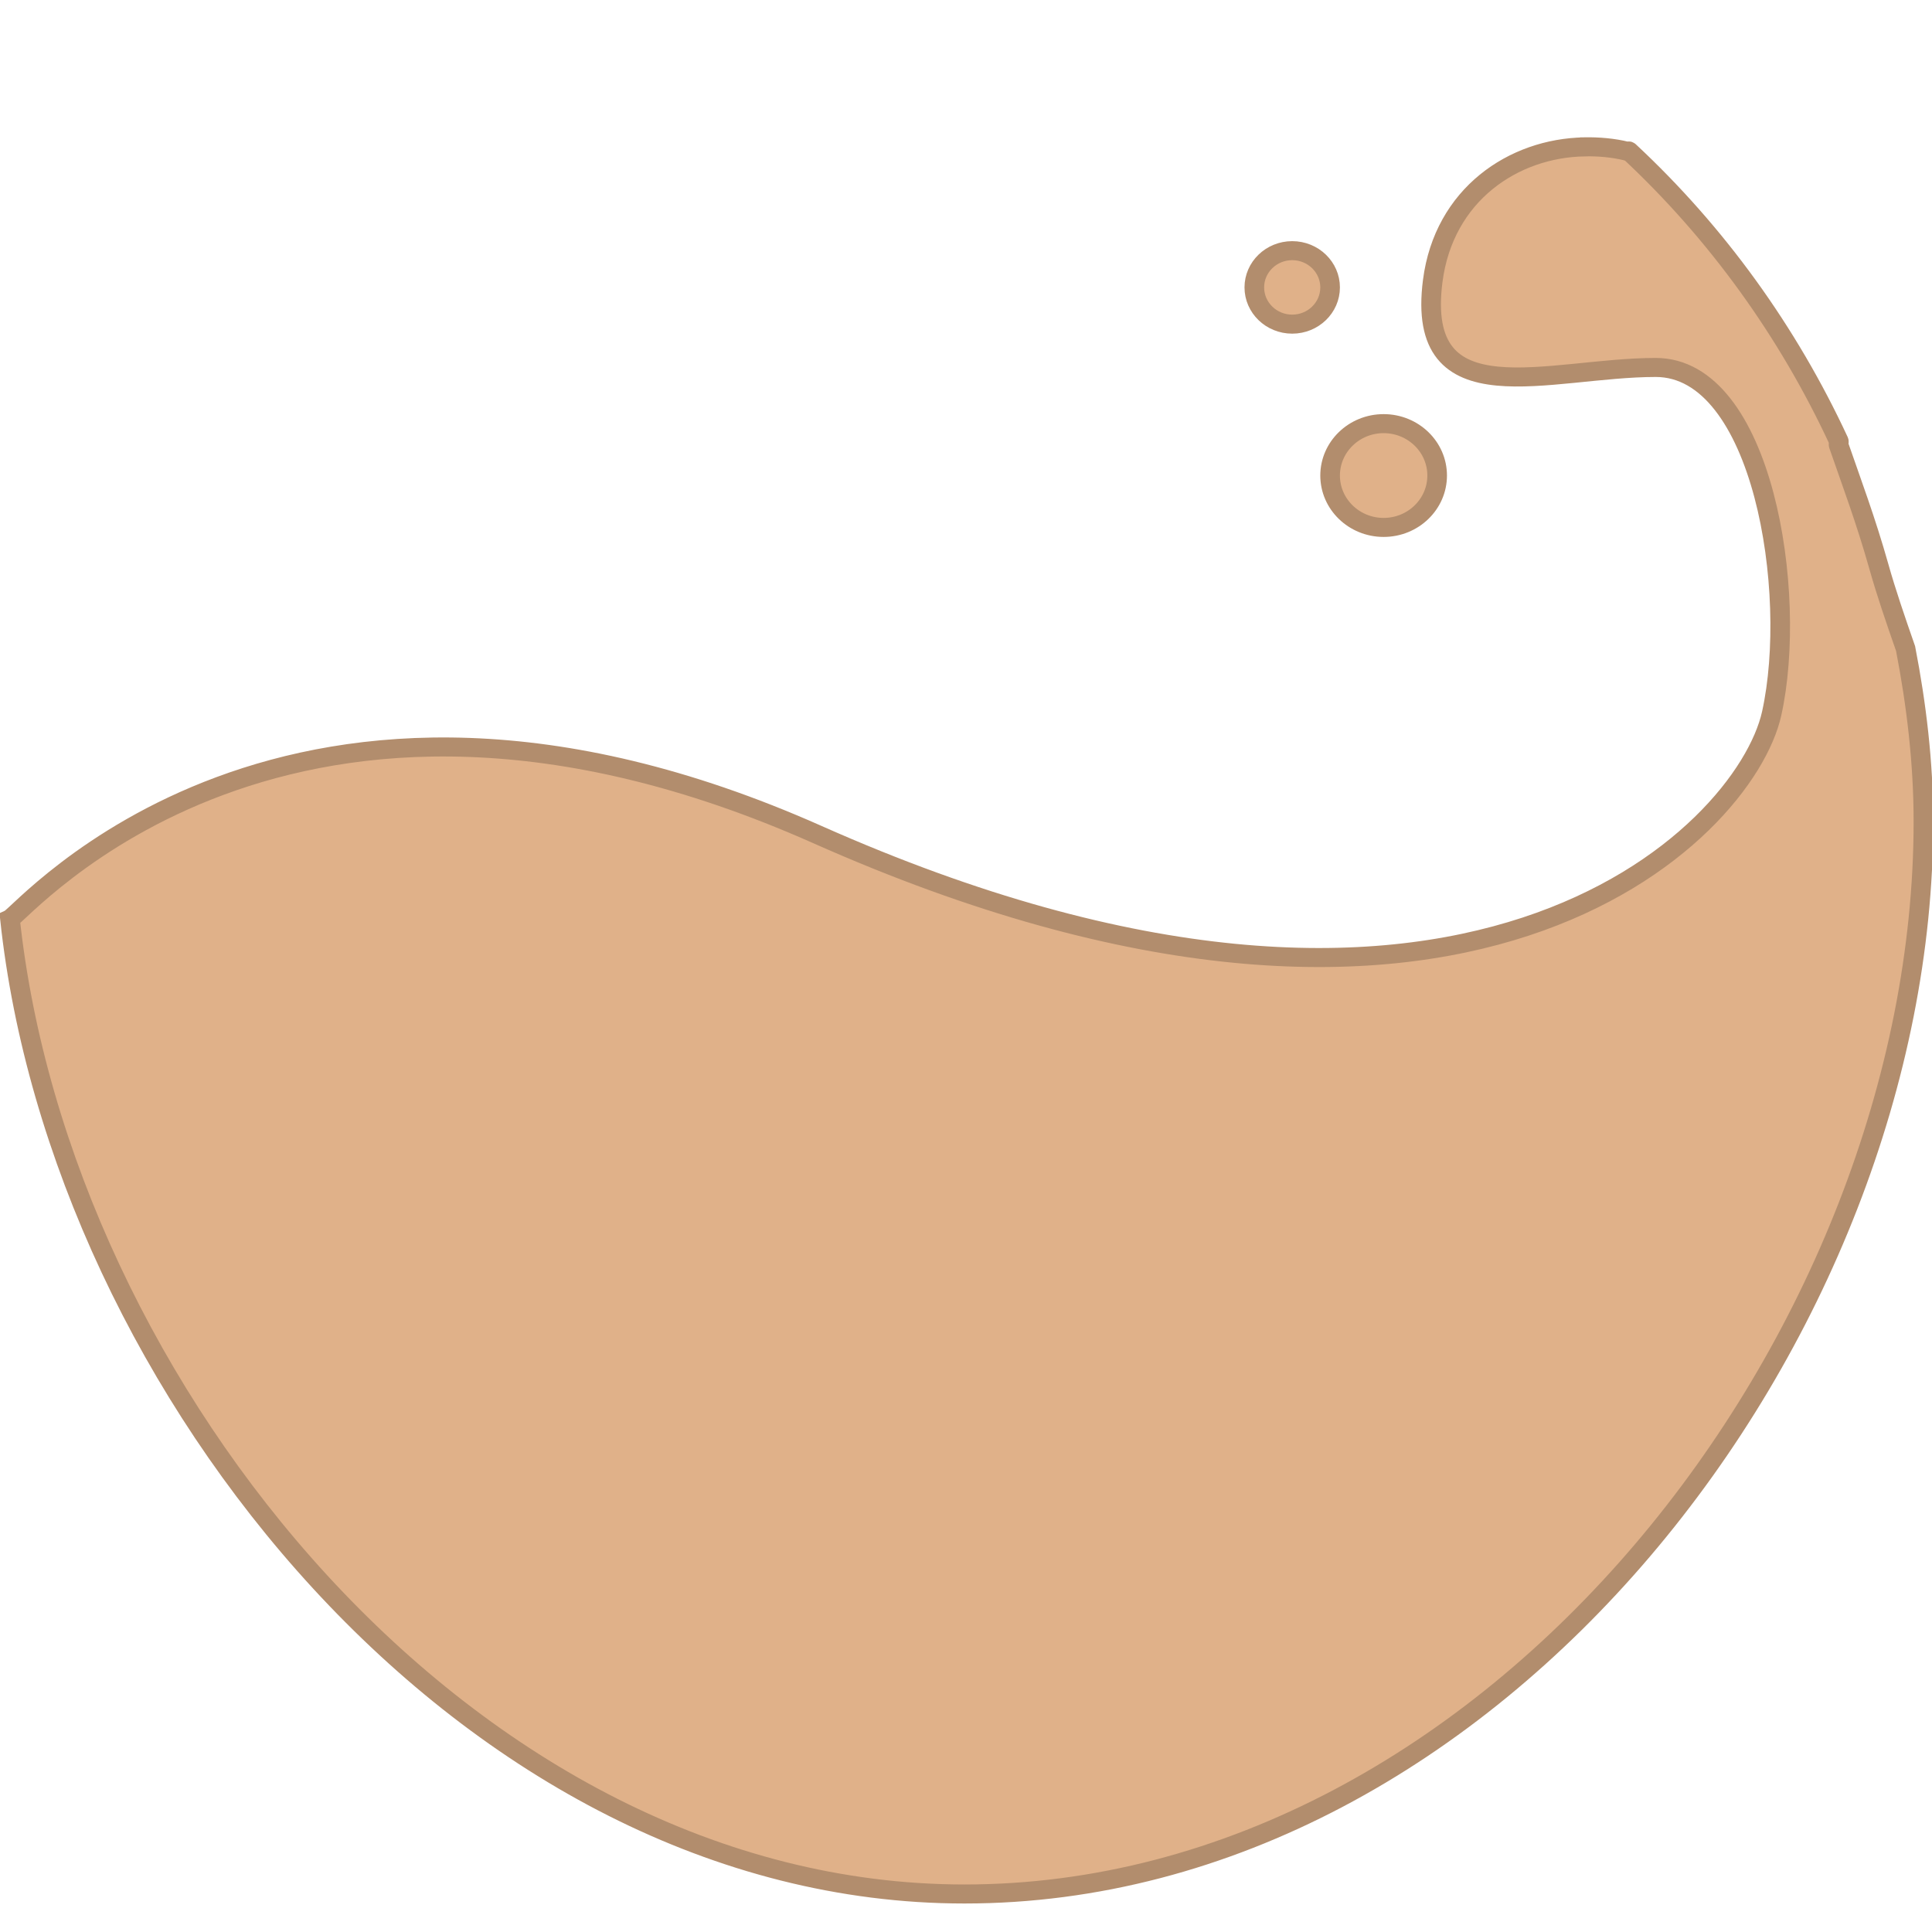 <svg width="16" xmlns="http://www.w3.org/2000/svg" viewBox="0 0 16 16" height="16">
<g style="fill:#e0b189;stroke:#b28d6d;stroke-width:.275" transform="matrix(.591 0 0 .573 -6.308 -581.41)">
<path d="m 32.875,1016.8 c -0.992,0.017 -1.969,0.688 -2.125,1.938 -0.25,2 1.625,1.25 3.125,1.25 1.5,0 2,3.25 1.625,5 -0.375,1.75 -4.362,5.884 -13.375,1.75 -7.421,-3.403 -11.126,1.128 -11.312,1.219 0.702,6.761 6.428,14.094 13.375,14.094 7.421,0 13.438,-8.079 13.438,-15.5 0,-0.852 -0.098,-1.692 -0.25,-2.5 -0.138,-0.408 -0.274,-0.816 -0.375,-1.188 -0.182,-0.666 -0.387,-1.228 -0.562,-1.75 -0.008,-0.017 0.008,-0.045 0,-0.063 -0.71,-1.578 -1.706,-3.004 -2.938,-4.188 -0.005,-0.01 -0.026,0.01 -0.031,0 -0.192,-0.049 -0.395,-0.066 -0.594,-0.063 z"/>
<path d="m 30.812,17.188 c 0,0.414 -0.336,0.75 -0.75,0.75 -0.414,0 -0.75,-0.336 -0.75,-0.75 0,-0.414 0.336,-0.75 0.75,-0.75 0.414,0 0.75,0.336 0.75,0.75 z" transform="translate(0 1004.362)"/>
<path d="m 29.312,14.469 c 0,0.293 -0.238,0.531 -0.531,0.531 -0.293,0 -0.531,-0.238 -0.531,-0.531 0,-0.293 0.238,-0.531 0.531,-0.531 0.293,0 0.531,0.238 0.531,0.531 z" transform="translate(0 1004.362)"/>
</g>
</svg>
